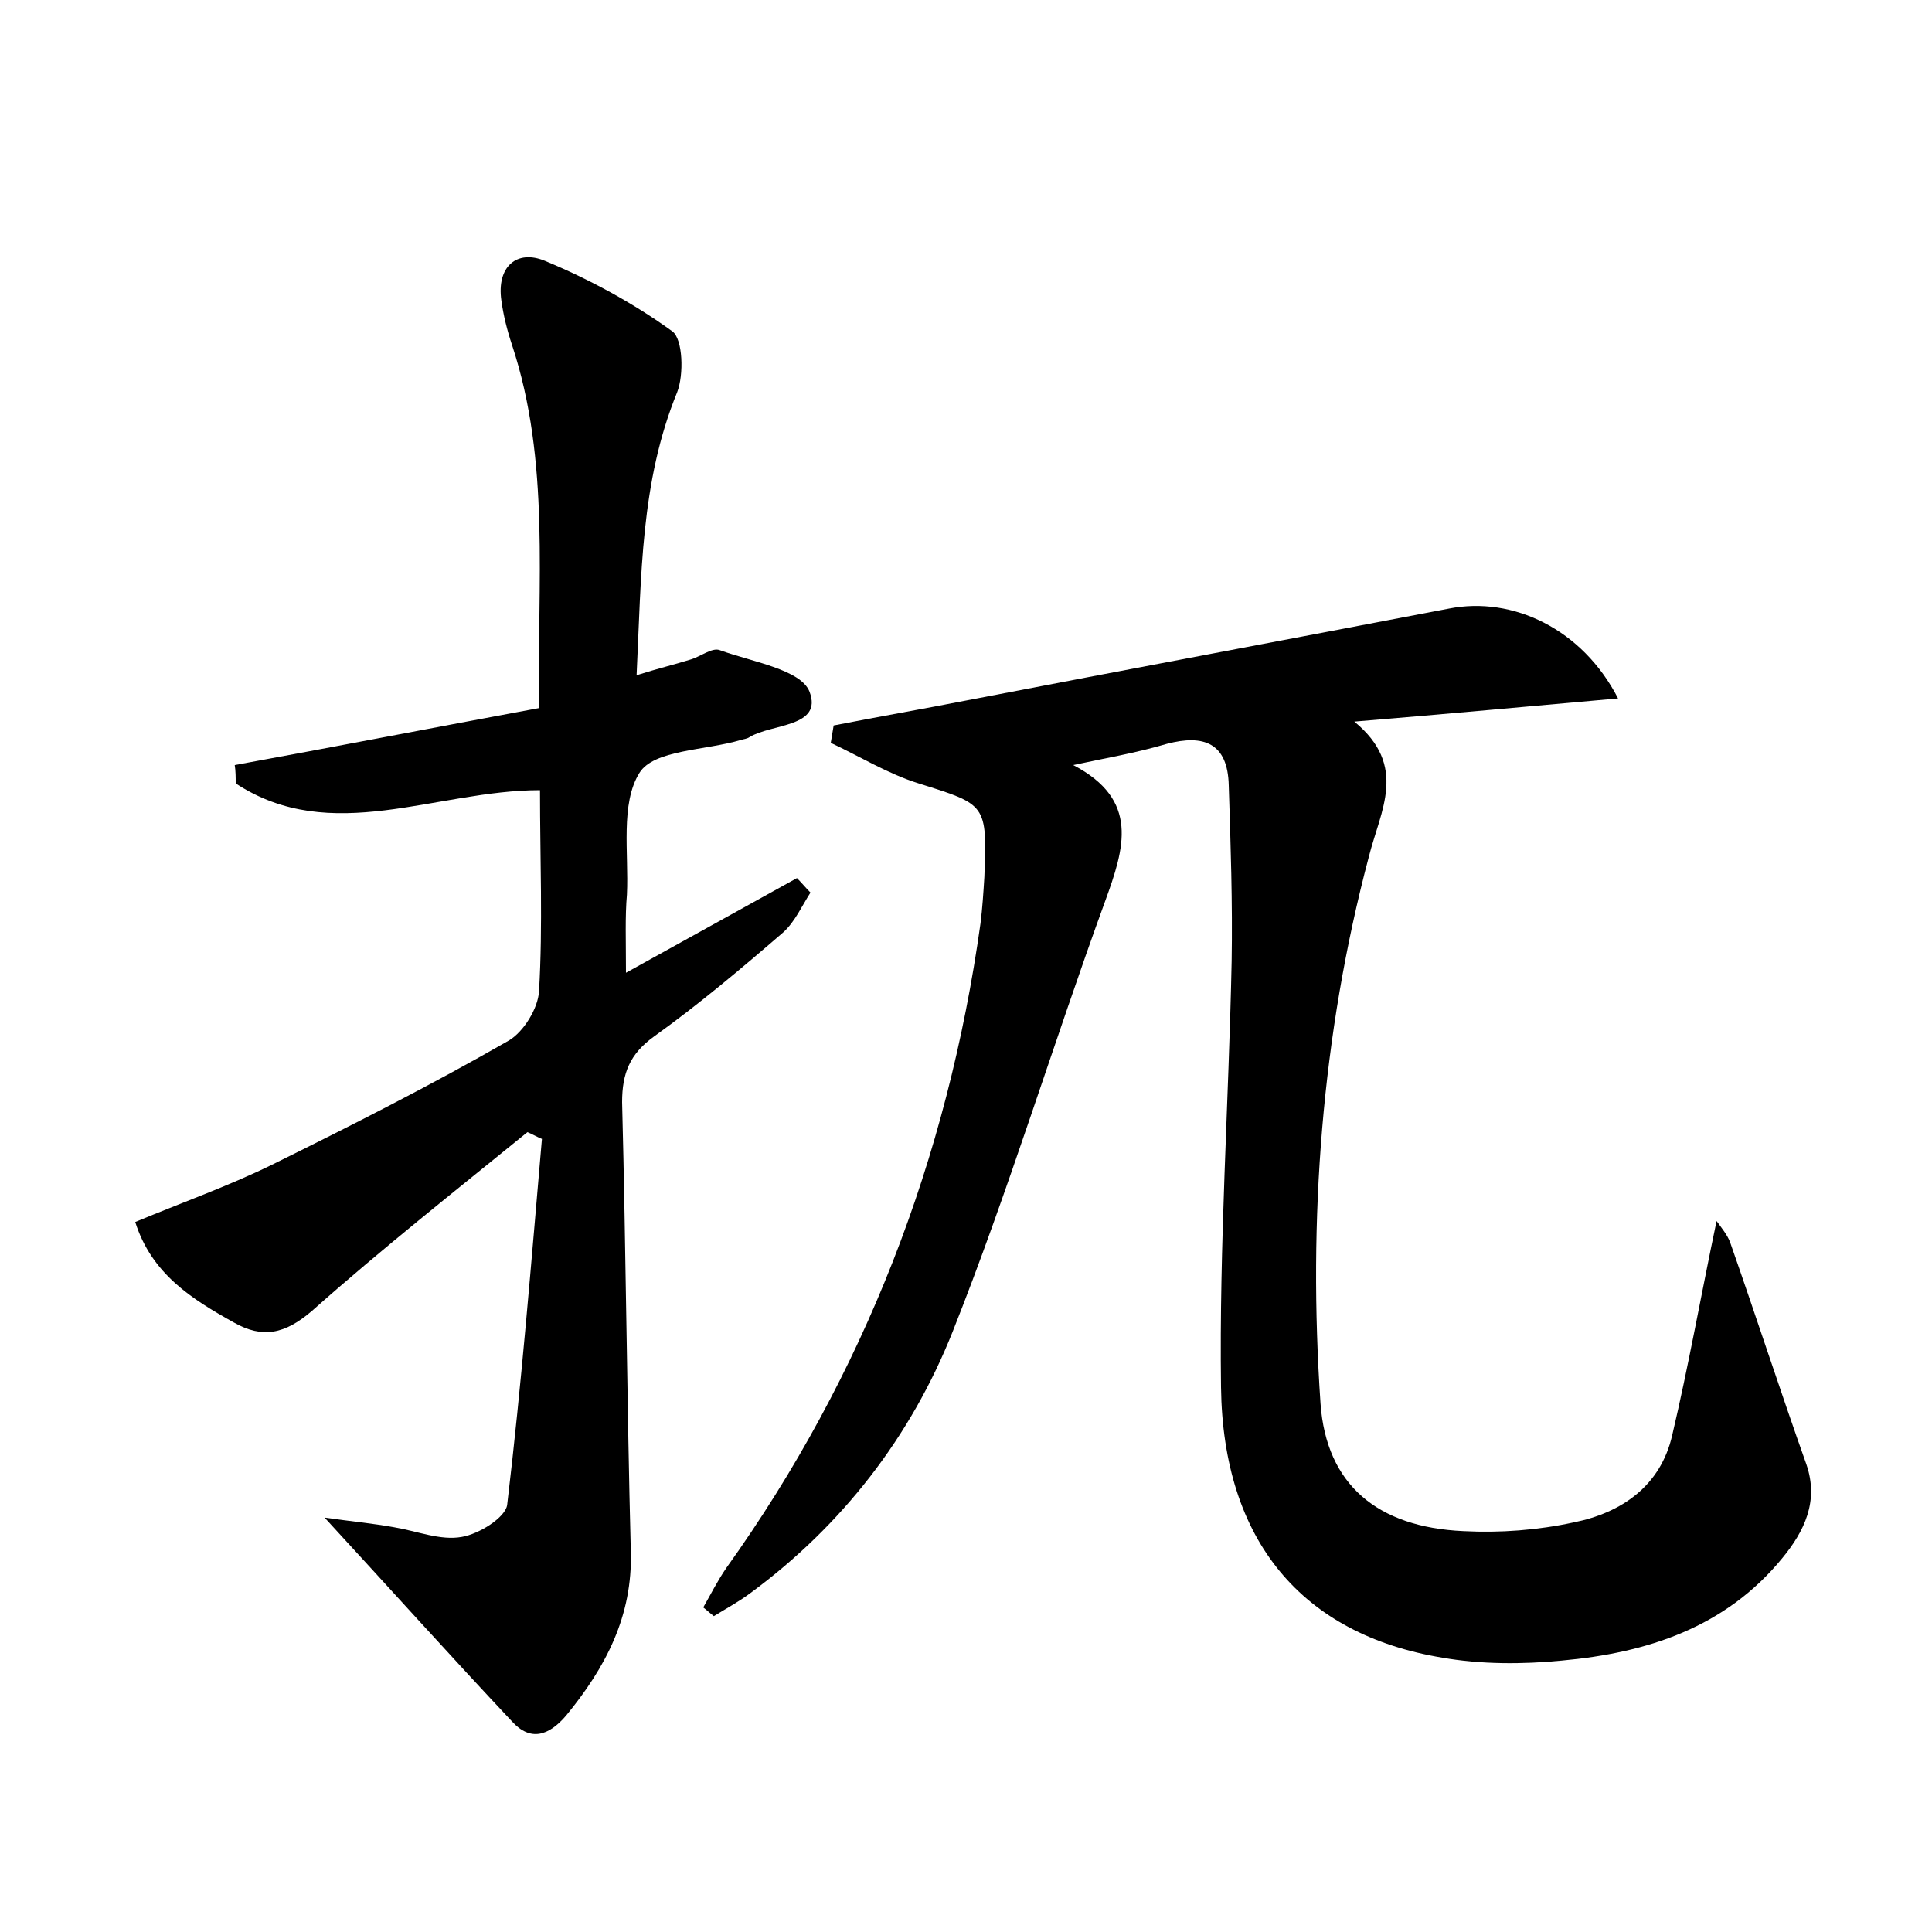 <?xml version="1.0" encoding="utf-8"?>
<!-- Generator: Adobe Illustrator 22.0.0, SVG Export Plug-In . SVG Version: 6.00 Build 0)  -->
<svg version="1.1" id="图层_1" xmlns="http://www.w3.org/2000/svg" xmlns:xlink="http://www.w3.org/1999/xlink" x="0px" y="0px"
	 viewBox="0 0 200 200" style="enable-background:new 0 0 200 200;" xml:space="preserve">
<style type="text/css">
	.st0{fill:#FFFFFF;}
</style>
<g>
	
	<path d="M111.1,79.2c6.9,3.6,5.3,8.6,3.3,14.1c-5.4,14.8-10,30-15.8,44.6c-4.3,10.8-11.4,20-20.9,27c-1.2,0.9-2.5,1.6-3.8,2.4
		c-0.4-0.3-0.7-0.6-1.1-0.9c0.8-1.4,1.5-2.8,2.4-4.1c14.3-20,22.9-42.4,26.3-66.7c0.2-1.6,0.3-3.2,0.4-4.8c0.3-7.6,0.2-7.5-6.8-9.7
		c-3.2-1-6.1-2.8-9.1-4.2c0.1-0.6,0.2-1.2,0.3-1.8c4.6-0.9,9.2-1.7,13.8-2.6c16.6-3.2,33.2-6.3,49.9-9.5c6.6-1.3,13.8,2.1,17.5,9.3
		c-9,0.8-17.6,1.6-27.3,2.4c5.6,4.6,2.7,9.2,1.5,14c-4.9,18.5-6.3,37.5-5,56.6c0.6,8.4,5.9,12.8,14.8,13.2c3.8,0.2,7.7-0.1,11.4-0.9
		c5-1,9-3.8,10.2-9c1.7-7.2,3-14.6,4.6-22.2c0.5,0.7,1.1,1.4,1.4,2.2c2.7,7.7,5.2,15.4,7.9,23c1.3,3.8-0.2,6.9-2.5,9.7
		c-5.9,7.2-14,9.8-22.8,10.6c-4.1,0.4-8.4,0.4-12.4-0.3c-14.5-2.4-22.7-12.1-22.9-28c-0.2-14.7,0.8-29.4,1.1-44.1
		c0.1-6-0.1-12.1-0.3-18.2c-0.1-4.4-2.6-5.3-6.4-4.3C117.4,78,114.3,78.5,111.1,79.2z"/>
	<path d="M64.8,100.7c6.5-3.6,12.1-6.7,17.7-9.8c0.5,0.5,0.9,1,1.4,1.5c-0.9,1.4-1.6,3-2.8,4.1c-4.4,3.8-8.8,7.5-13.4,10.8
		c-2.5,1.8-3.3,3.8-3.3,6.8c0.4,15.5,0.5,31,0.9,46.5c0.2,6.7-2.6,12-6.7,17c-1.8,2.1-3.7,2.7-5.6,0.6c-6.3-6.7-12.5-13.6-19.4-21.1
		c2.8,0.4,5,0.6,7.2,1c2.4,0.4,4.8,1.4,7,1c1.8-0.3,4.5-2,4.7-3.3c1.5-12.6,2.5-25.2,3.6-37.9c-0.5-0.2-1-0.5-1.5-0.7
		c-7.5,6.1-15.1,12.1-22.3,18.5c-2.8,2.4-5.1,2.9-8.1,1.2c-4.3-2.4-8.5-5-10.2-10.4c4.8-2,9.6-3.7,14.1-5.9
		c8.3-4.1,16.6-8.3,24.6-12.9c1.5-0.9,3-3.3,3.1-5.1c0.4-6.8,0.1-13.7,0.1-20.8c-10.8,0-21.6,5.8-31.5-0.7c0-0.6,0-1.3-0.1-1.9
		c10.4-1.9,20.7-3.9,31.5-5.9C55.6,60.3,57,47.8,53,35.7c-0.5-1.5-0.9-3.1-1.1-4.6c-0.5-3.5,1.6-5.3,4.5-4.1
		c4.6,1.9,9.2,4.4,13.2,7.3c1.1,0.8,1.2,4.5,0.5,6.3c-3.8,9.3-3.7,18.9-4.2,29.3c2.2-0.7,3.9-1.1,5.5-1.6c1.1-0.3,2.3-1.3,3.1-1
		c3.3,1.2,8.4,2,9.3,4.3c1.4,3.7-3.9,3.3-6.2,4.7c-0.3,0.2-0.6,0.2-0.9,0.3c-3.7,1.1-9,1-10.5,3.4c-2,3.2-1.1,8.3-1.3,12.6
		C64.7,94.9,64.8,97.3,64.8,100.7z"/>
</g>
</svg>
